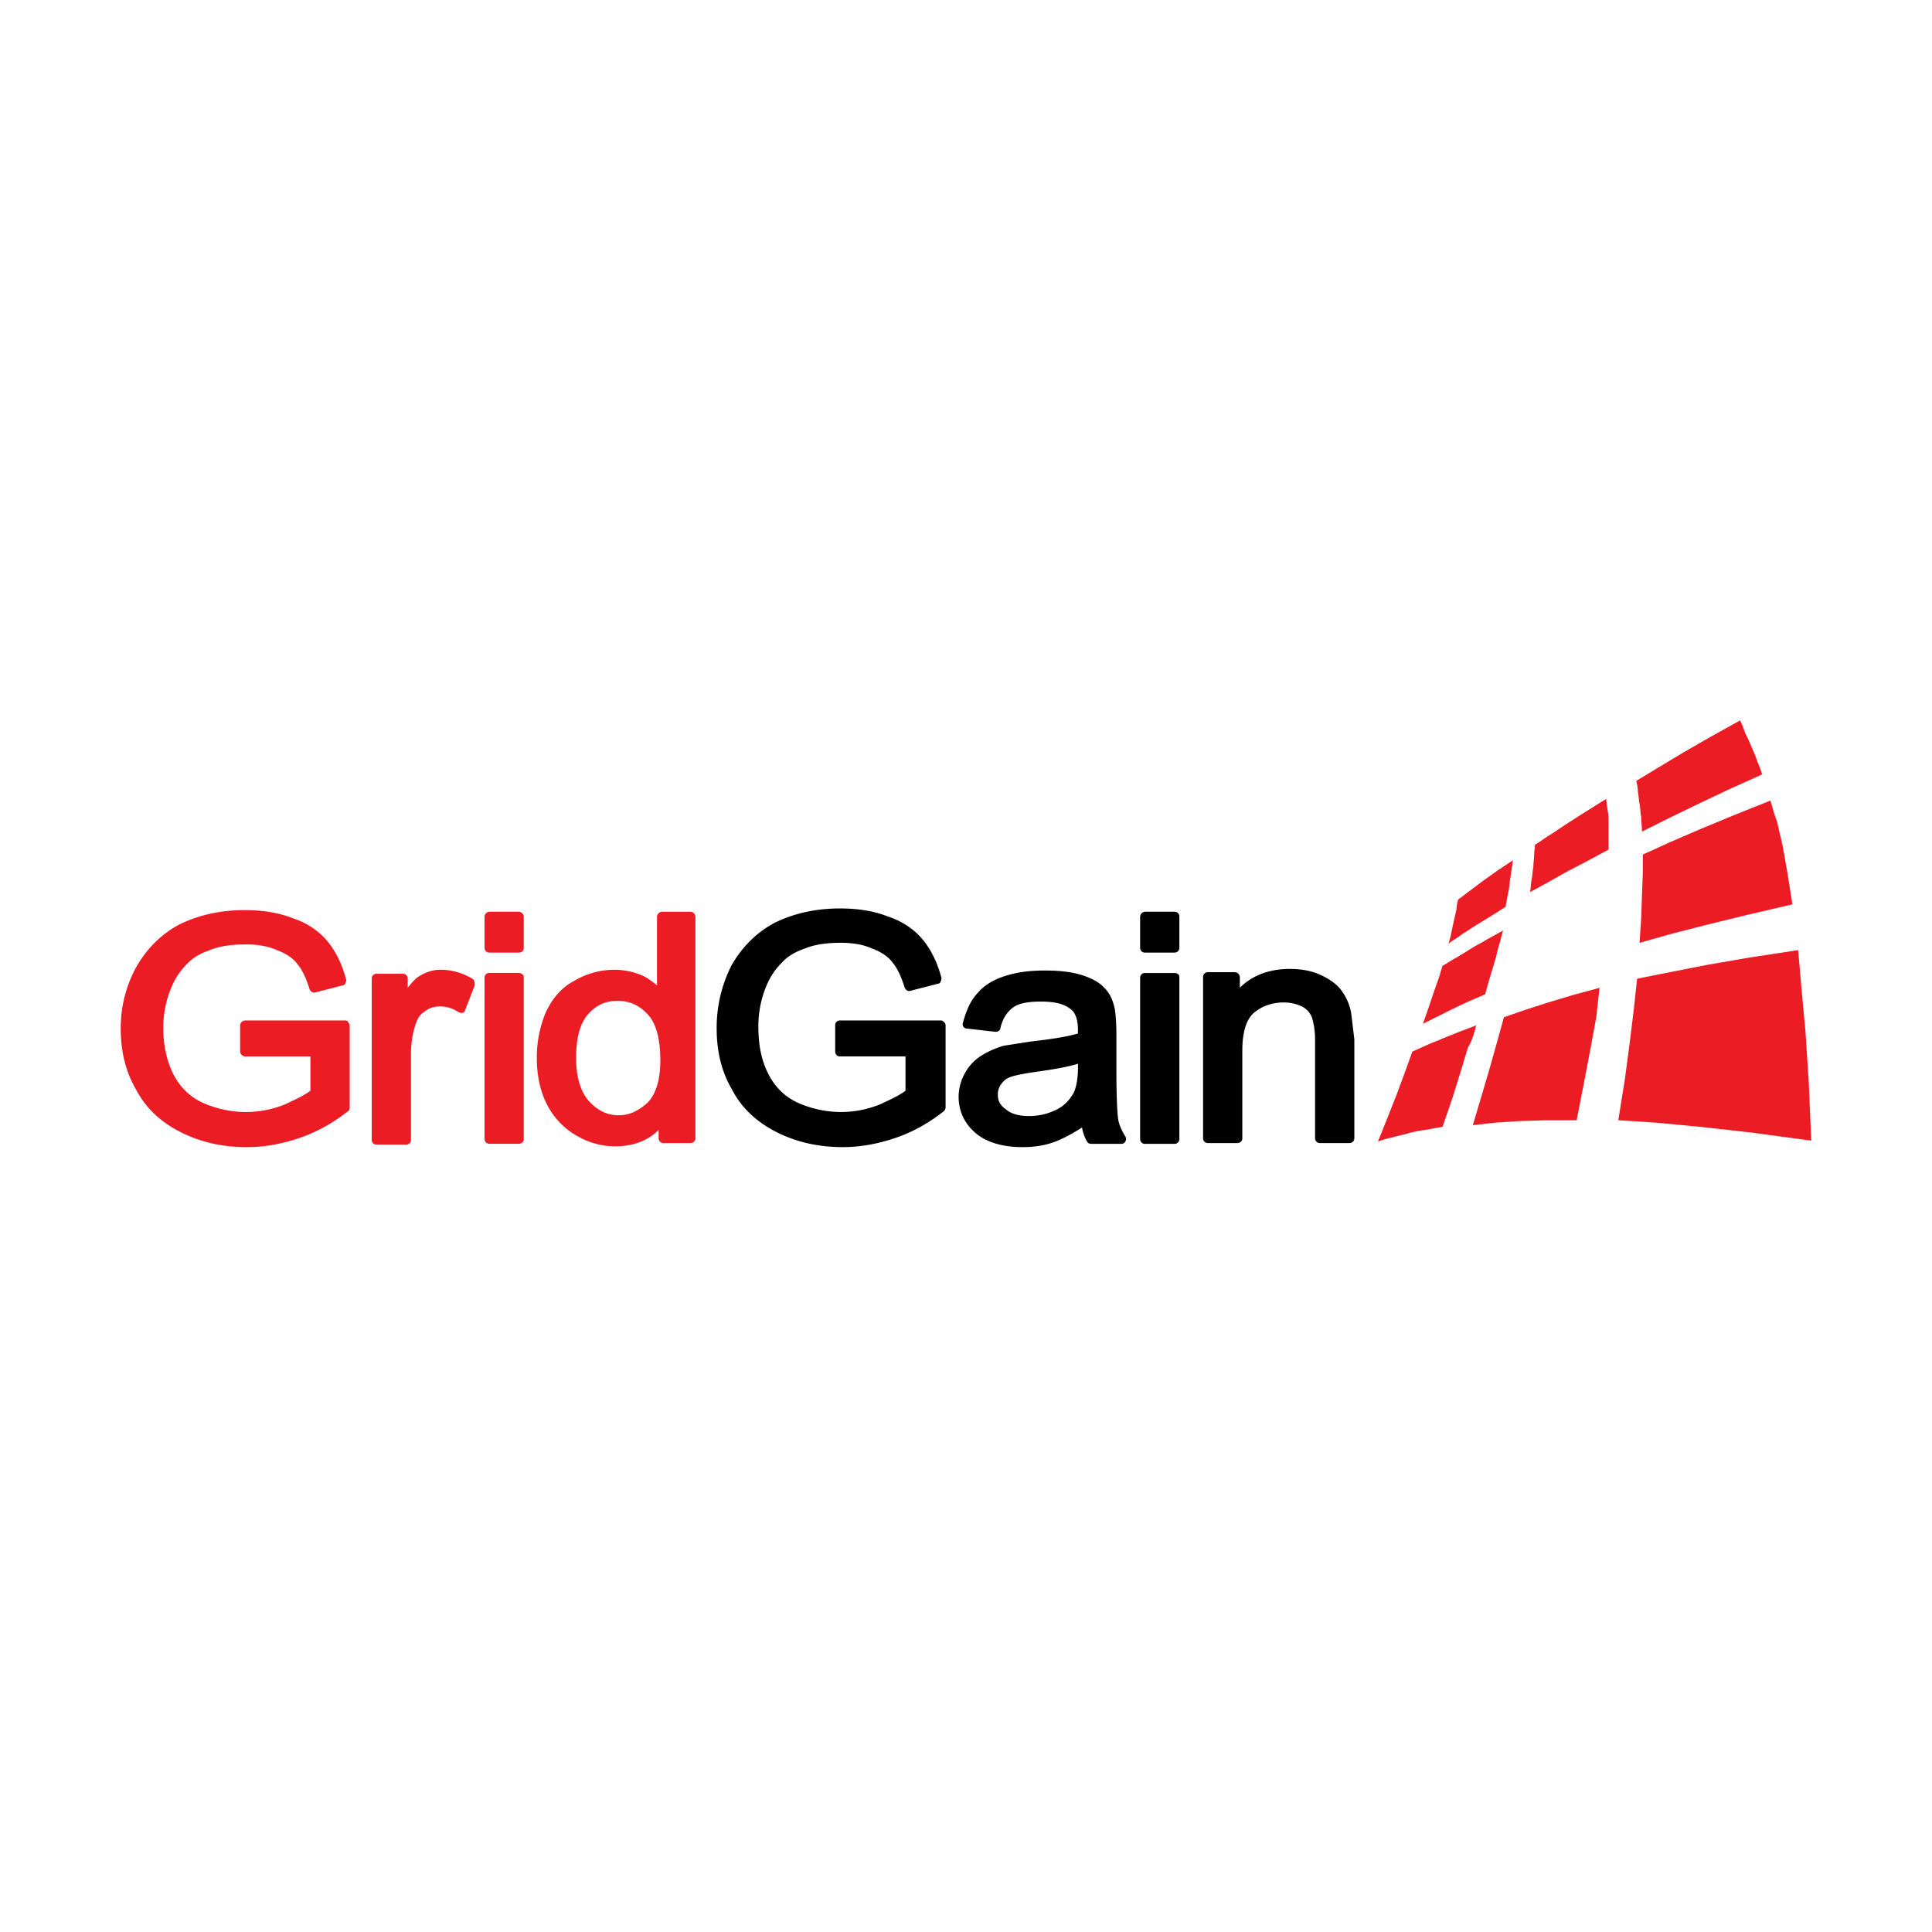 <svg xmlns="http://www.w3.org/2000/svg" viewBox="0 0 120 60" height="1em" width="1em">
  <path d="M21.463 33.382h-6.245a.33.33 0 0 0-.305.305v1.625a.33.33 0 0 0 .305.305h4.062v2.132c-.406.305-.965.56-1.625.863a6.43 6.43 0 0 1-2.386.457c-.914 0-1.828-.203-2.64-.56s-1.422-.965-1.828-1.726-.66-1.777-.66-2.945a6.47 6.47 0 0 1 .559-2.64c.203-.457.508-.914.863-1.27.355-.406.863-.71 1.472-.914.61-.254 1.37-.355 2.234-.355.71 0 1.37.102 1.93.355.56.203 1.015.508 1.27.863.305.355.56.914.762 1.574.05.102.152.203.254.203h.05L21.3 31.2c.05 0 .152-.05.152-.152.05-.05.05-.152.05-.203-.254-.965-.66-1.777-1.168-2.386s-1.22-1.117-2.132-1.422c-.914-.355-1.88-.508-2.996-.508-1.523 0-2.843.305-4.01.863-1.168.61-2.082 1.523-2.742 2.69A7.85 7.85 0 0 0 7.5 33.89c0 1.422.305 2.69.965 3.808.61 1.168 1.574 2.03 2.793 2.64s2.59.914 4.062.914c1.117 0 2.183-.203 3.25-.56s2.082-.914 3.046-1.676c.102-.05.102-.152.102-.254v-5.077c-.013-.076-.048-.147-.102-.203 0-.05-.102-.102-.152-.102m7.87-2.59a3.8 3.8 0 0 0-1.98-.559c-.457 0-.914.152-1.32.406-.254.152-.457.406-.71.71v-.56c0-.152-.102-.305-.305-.305h-1.625c-.152 0-.305.102-.305.305v10.002c0 .152.102.305.305.305h1.828c.152 0 .305-.102.305-.305v-5.33c0-.66.102-1.32.305-1.88.102-.355.305-.61.56-.762.254-.203.56-.305.914-.305.406 0 .812.102 1.168.355.05 0 .102.05.152.05h.102c.102-.05.152-.102.152-.152l.61-1.574c0-.203-.05-.355-.152-.406m2.894-.355H30.4c-.152 0-.305.102-.305.305v10.002c0 .152.102.305.305.305h1.828c.152 0 .305-.102.305-.305V30.69c0-.152-.152-.254-.305-.254m0-3.808H30.4a.33.33 0 0 0-.305.305v1.93c0 .152.102.305.305.305h1.828c.152 0 .305-.102.305-.305v-1.93a.33.33 0 0 0-.305-.305m6.194 12.643c-.71 0-1.32-.305-1.828-.863s-.812-1.472-.812-2.69c0-1.27.254-2.183.762-2.742s1.066-.812 1.828-.812 1.37.305 1.88.863.762 1.523.762 2.843c0 1.168-.254 2.03-.762 2.59-.56.508-1.117.812-1.828.812M42.89 26.63h-1.777a.33.33 0 0 0-.305.305V31.2c-.254-.203-.508-.406-.812-.56a4.38 4.38 0 0 0-1.828-.406c-.895.001-1.773.247-2.54.71-.762.406-1.32 1.066-1.726 1.93a7.28 7.28 0 0 0-.559 2.843c0 1.066.203 2.03.61 2.843a4.66 4.66 0 0 0 1.777 1.929c.762.457 1.574.71 2.488.71 1.117 0 2.03-.355 2.69-1.015v.508c0 .152.102.305.305.305h1.676c.152 0 .305-.102.305-.305v-13.76a.33.33 0 0 0-.305-.305" fill="#ec1c24"/>
  <path d="M58.63 33.484c-.05-.05-.102-.102-.203-.102H52.18c-.152 0-.305.102-.305.305v1.625c0 .152.102.305.305.305h4.062v2.132c-.406.305-.965.56-1.625.863a6.43 6.43 0 0 1-2.386.457c-.914 0-1.828-.203-2.64-.56s-1.422-.965-1.828-1.726c-.457-.863-.66-1.828-.66-3.046a6.47 6.47 0 0 1 .559-2.64c.203-.457.508-.914.863-1.27.355-.406.863-.71 1.472-.914.61-.254 1.37-.355 2.234-.355.71 0 1.37.102 1.93.355.56.203 1.015.508 1.27.863.305.355.56.914.762 1.574.05.102.152.203.254.203h.05l1.777-.457c.05 0 .152-.05.152-.152.05-.05.05-.152.05-.203-.254-.965-.66-1.777-1.168-2.386s-1.22-1.117-2.132-1.422c-.914-.355-1.88-.508-2.996-.508-1.523 0-2.843.305-4.01.863-1.168.61-2.082 1.523-2.742 2.69a8.52 8.52 0 0 0-.914 3.91c0 1.422.305 2.69.965 3.808.61 1.168 1.574 2.03 2.793 2.64s2.59.914 4.062.914c1.117 0 2.183-.203 3.25-.56s2.082-.914 3.046-1.676c.053-.056.09-.127.102-.203v-5.128c0-.102-.05-.152-.102-.203m3.35 4.52a1.02 1.02 0 0 1 .203-.66c.152-.203.305-.355.61-.457s.812-.203 1.523-.305c1.117-.152 1.98-.305 2.64-.508v.203c0 .71-.102 1.22-.254 1.574-.254.457-.56.812-1.066 1.066s-1.066.406-1.726.406-1.117-.152-1.422-.406c-.355-.254-.508-.508-.508-.914m7.464 1.472c-.05-.406-.102-1.37-.102-2.945v-2.234c0-.762-.05-1.32-.102-1.625-.102-.508-.305-.965-.61-1.27-.305-.355-.762-.61-1.37-.812s-1.37-.305-2.336-.305-1.777.102-2.54.355-1.32.61-1.726 1.117c-.406.457-.66 1.066-.863 1.828 0 .102 0 .152.05.203s.102.102.203.102l1.777.203h.05c.102 0 .254-.102.254-.203.152-.66.457-1.066.812-1.32s.914-.355 1.726-.355c.863 0 1.472.152 1.88.508.254.203.406.66.406 1.22v.254c-.66.203-1.676.355-2.996.508l-1.625.254c-.508.152-.965.355-1.37.61a2.93 2.93 0 0 0-1.015 1.066 3.06 3.06 0 0 0-.406 1.472c0 .914.355 1.676 1.066 2.285.66.56 1.676.863 2.894.863.762 0 1.422-.102 2.082-.355.508-.203 1.066-.508 1.625-.863a2.5 2.5 0 0 0 .305.863.28.28 0 0 0 .254.152h1.88a.28.28 0 0 0 .254-.152c.05-.102.05-.203 0-.305-.254-.406-.406-.762-.457-1.117m3.503-9.038H71.12c-.152 0-.305.102-.305.305v10.002c0 .152.102.305.305.305h1.828c.152 0 .305-.102.305-.305V30.69c0-.152-.102-.254-.305-.254m0-3.808H71.12a.33.33 0 0 0-.305.305v1.93c0 .152.102.305.305.305h1.828c.152 0 .305-.102.305-.305v-1.93c0-.152-.102-.305-.305-.305m10.967 6.245a3.35 3.35 0 0 0-.609-1.371c-.305-.406-.762-.71-1.32-.965s-1.22-.355-1.88-.355c-1.27 0-2.336.406-3.097 1.168v-.66a.33.33 0 0 0-.305-.305H75.03c-.152 0-.305.102-.305.305v10.002c0 .152.102.305.305.305h1.828c.152 0 .305-.102.305-.305V35.26c0-1.168.254-1.98.762-2.386s1.117-.61 1.828-.61c.406 0 .812.102 1.117.254a1.27 1.27 0 0 1 .609.66c.102.305.203.812.203 1.422v6.093c0 .152.102.305.305.305h1.828c.152 0 .305-.102.305-.305V34.55l-.203-1.676"/>
  <path d="M93.358 27.797l-1.015.56c-.305.203-.66.355-.965.56l-.914.56c-.305.152-.56.355-.863.508-.102.254-.152.56-.254.812l-.305.863-.305.914-.355 1.015 1.828-.914.965-.457 1.066-.457.305-1.066.305-1.015c.102-.305.152-.66.254-.965s.152-.61.254-.914m.61-4.367l-.914.61-.863.61-1.625 1.22c-.05.203-.102.406-.102.61l-.152.66-.152.71c-.05.254-.102.508-.203.762.254-.203.56-.355.812-.56l.863-.56.914-.56.965-.61.152-.812c.05-.254.102-.508.102-.71l.102-.66.102-.71m-2.285 10.256l-1.066.406-1.015.406c-.305.152-.66.254-.965.406l-.914.406-.457 1.27-.508 1.37-.56 1.422-.61 1.523c.305-.102.61-.203.914-.254.305-.102.66-.152.965-.254a7.19 7.19 0 0 1 1.015-.203l1.117-.203.61-1.777.508-1.625.457-1.523c.254-.406.406-.914.508-1.37m8.073-14.064l-1.22.762-1.117.71-1.066.71c-.355.203-.66.457-1.015.66 0 .203-.05.406-.05.66 0 .203-.05.457-.05.71-.05.254-.05.508-.102.762s-.05.508-.102.812l1.117-.61 1.168-.66 1.27-.66 1.32-.71v-1.676c0-.254 0-.508-.05-.71l-.102-.762m-.406 11.73l-1.676.457-1.523.457-1.422.457-1.32.457-.406 1.472-.457 1.625-.508 1.726-.56 1.88 1.37-.152 1.523-.102 1.676-.05h1.88l.457-2.336.406-2.132.355-1.93.203-1.828m10.612-11.627l-2.285.914-2.082.863-1.88.812-1.676.762v1.168l-.05 1.32-.05 1.422-.102 1.574 1.98-.56 2.183-.56 2.488-.61 2.843-.66-.305-1.93-.305-1.726-.355-1.523c-.152-.355-.254-.812-.406-1.27m-1.88-4.976l-1.828 1.015-1.676.965-1.523.914-1.422.863c.05.203.102.457.102.66.05.254.05.508.102.762s.05.56.102.812c0 .305.05.61.05.914l1.625-.812 1.777-.863 1.93-.914 2.132-.965c-.102-.355-.254-.66-.355-.965s-.254-.61-.355-.863-.254-.56-.355-.762a5.91 5.91 0 0 0-.305-.762m3.605 14.267l-2.996.457-2.64.457-2.336.457-2.03.406-.203 1.88-.254 2.082-.305 2.285-.406 2.54 2.336.152 2.69.254 3.2.355 3.757.508-.152-3.605-.203-3.148-.254-2.742-.203-2.336" fill="#ec1c24"/>
</svg>
